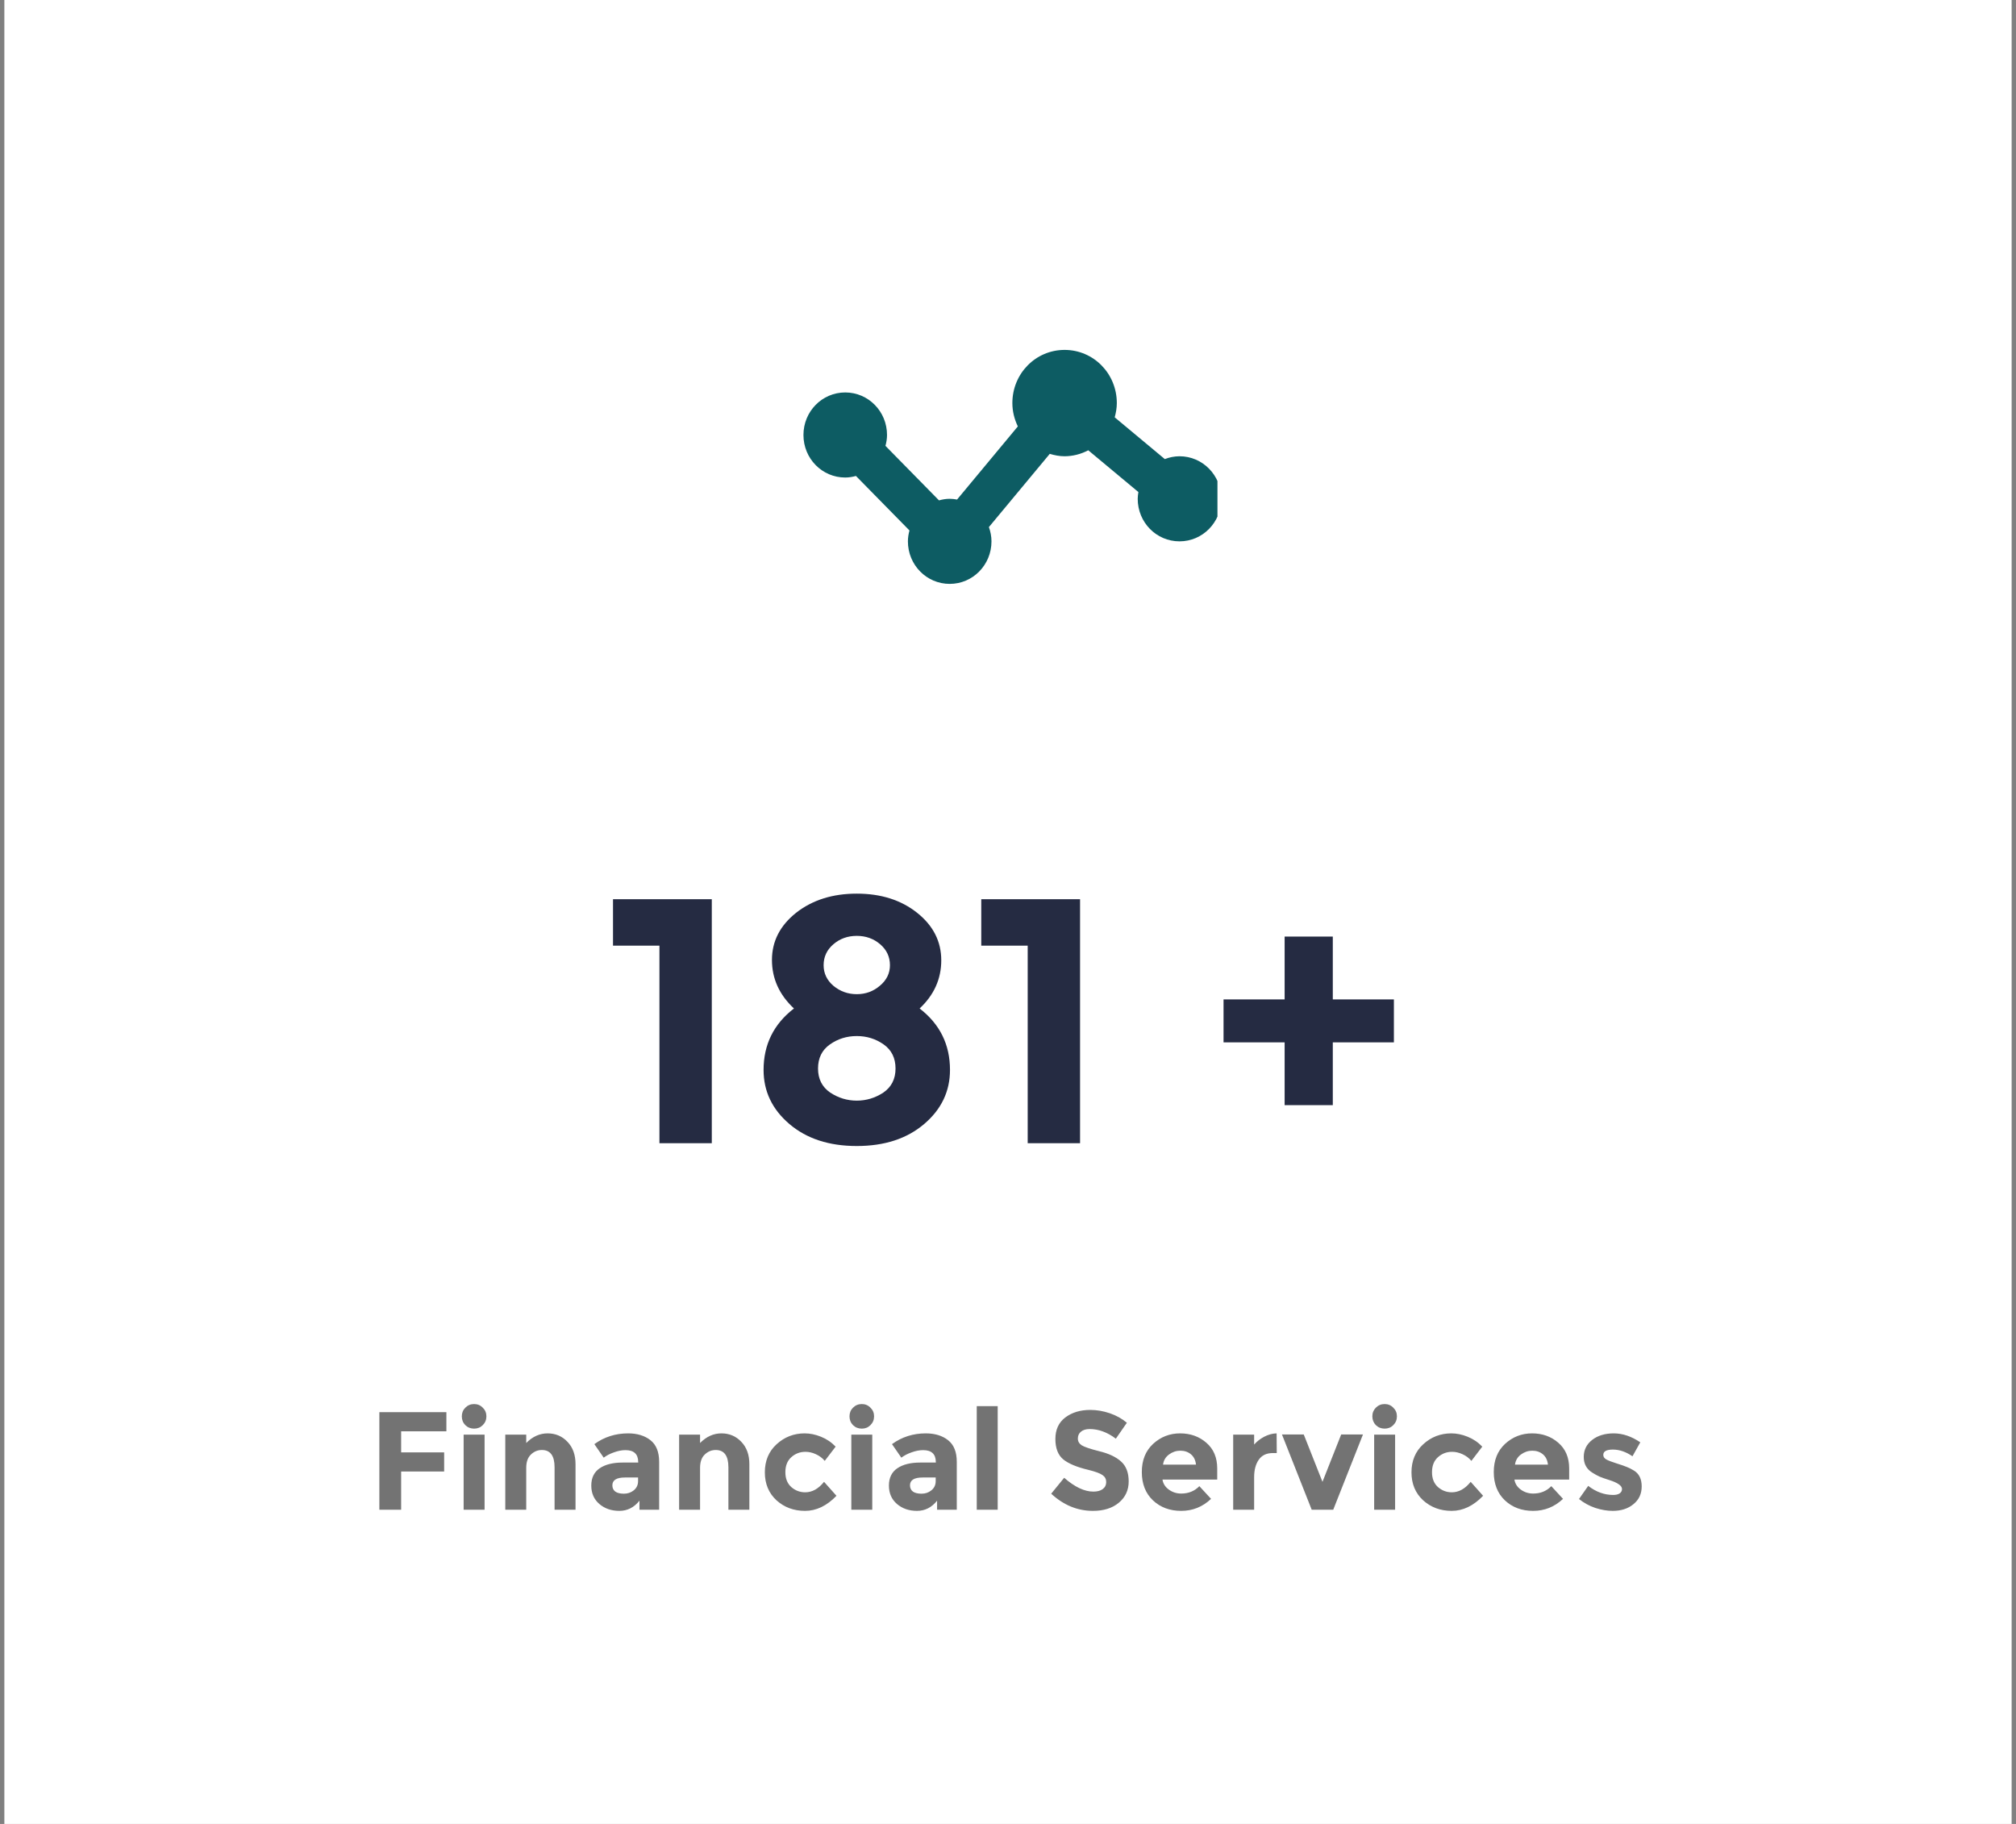 <svg width="231" height="209" viewBox="0 0 231 209" fill="none" xmlns="http://www.w3.org/2000/svg">
<rect x="0" y="0" width="231" height="209" fill="#808080" stroke="none"/>
<rect width="230" height="209" transform="translate(0.5)" fill="white"/>
<g clip-path="url(#clip0_965_126)">
<path d="M135.151 52.282C134.575 52.286 134.005 52.396 133.468 52.606L127.727 47.821C127.869 47.3 127.969 46.759 127.969 46.188C127.969 42.81 125.303 40.095 121.985 40.095C118.667 40.095 116 42.81 116 46.188C116 47.154 116.24 48.053 116.627 48.862L109.664 57.242C109.385 57.189 109.103 57.16 108.819 57.157C108.39 57.157 107.986 57.23 107.593 57.337L101.458 51.09C101.566 50.693 101.638 50.281 101.638 49.844C101.638 47.144 99.502 44.97 96.85 44.97C94.198 44.97 92.062 47.144 92.062 49.844C92.062 52.545 94.198 54.719 96.85 54.719C97.279 54.719 97.683 54.646 98.076 54.539L104.211 60.786C104.096 61.191 104.035 61.61 104.031 62.032C104.031 64.732 106.167 66.907 108.819 66.907C111.471 66.907 113.607 64.732 113.607 62.032C113.607 61.454 113.492 60.91 113.312 60.396L120.285 52.007C120.829 52.167 121.391 52.282 121.985 52.282C122.929 52.277 123.859 52.042 124.697 51.597L130.44 56.382C130.395 56.638 130.369 56.897 130.363 57.157C130.363 59.858 132.498 62.032 135.151 62.032C137.803 62.032 139.938 59.858 139.938 57.157C139.938 54.456 137.803 52.282 135.151 52.282Z" fill="#0D5C63"/>
</g>
<path d="M70.24 103.04H81.56V131H75.56V108.36H70.24V103.04ZM91.213 104.6C93.079 103.133 95.4 102.4 98.173 102.4C100.946 102.4 103.253 103.133 105.093 104.6C106.933 106.067 107.853 107.88 107.853 110.04C107.853 112.173 107.026 114.013 105.373 115.56C107.693 117.347 108.853 119.693 108.853 122.6C108.853 125.053 107.866 127.12 105.893 128.8C103.919 130.48 101.346 131.32 98.173 131.32C94.999 131.32 92.426 130.48 90.453 128.8C88.48 127.12 87.493 125.053 87.493 122.6C87.493 119.693 88.653 117.347 90.973 115.56C89.293 113.987 88.453 112.133 88.453 110C88.453 107.867 89.373 106.067 91.213 104.6ZM95.133 125.2C96.066 125.813 97.079 126.12 98.173 126.12C99.266 126.12 100.279 125.813 101.213 125.2C102.146 124.56 102.613 123.64 102.613 122.44C102.613 121.24 102.159 120.32 101.253 119.68C100.346 119.04 99.32 118.72 98.173 118.72C97.026 118.72 95.999 119.04 95.093 119.68C94.186 120.32 93.733 121.24 93.733 122.44C93.733 123.64 94.2 124.56 95.133 125.2ZM95.493 112.96C96.266 113.6 97.159 113.92 98.173 113.92C99.186 113.92 100.066 113.6 100.813 112.96C101.586 112.32 101.973 111.533 101.973 110.6C101.973 109.64 101.599 108.84 100.853 108.2C100.106 107.56 99.213 107.24 98.173 107.24C97.133 107.24 96.24 107.56 95.493 108.2C94.746 108.84 94.373 109.64 94.373 110.6C94.373 111.533 94.746 112.32 95.493 112.96ZM112.437 103.04H123.757V131H117.757V108.36H112.437V103.04ZM147.197 126.64V119.44H140.197V114.52H147.197V107.32H152.717V114.52H159.717V119.44H152.717V126.64H147.197Z" fill="#252B42"/>
<path d="M51.148 161.816V164.008H45.964V166.424H50.892V168.616H45.964V173H43.468V161.816H51.148ZM55.525 173H53.125V164.392H55.525V173ZM53.317 163.304C53.05 163.027 52.917 162.691 52.917 162.296C52.917 161.901 53.05 161.571 53.317 161.304C53.594 161.027 53.93 160.888 54.325 160.888C54.72 160.888 55.05 161.027 55.317 161.304C55.594 161.571 55.733 161.901 55.733 162.296C55.733 162.691 55.594 163.027 55.317 163.304C55.05 163.571 54.72 163.704 54.325 163.704C53.93 163.704 53.594 163.571 53.317 163.304ZM60.297 168.2V173H57.897V164.392H60.297V165.352C61.022 164.616 61.838 164.248 62.745 164.248C63.652 164.248 64.409 164.568 65.017 165.208C65.636 165.848 65.945 166.701 65.945 167.768V173H63.545V168.136C63.545 166.813 63.06 166.152 62.089 166.152C61.609 166.152 61.188 166.328 60.825 166.68C60.473 167.021 60.297 167.528 60.297 168.2ZM75.528 173H73.272V171.96C72.653 172.739 71.885 173.128 70.968 173.128C70.061 173.128 69.298 172.867 68.68 172.344C68.061 171.811 67.752 171.107 67.752 170.232C67.752 169.347 68.072 168.685 68.712 168.248C69.352 167.811 70.226 167.592 71.336 167.592H73.128V167.544C73.128 166.627 72.642 166.168 71.672 166.168C71.256 166.168 70.813 166.253 70.344 166.424C69.885 166.584 69.496 166.787 69.176 167.032L68.104 165.48C69.234 164.659 70.525 164.248 71.976 164.248C73.021 164.248 73.874 164.509 74.536 165.032C75.197 165.555 75.528 166.381 75.528 167.512V173ZM73.112 169.72V169.304H71.608C70.648 169.304 70.168 169.603 70.168 170.2C70.168 170.509 70.28 170.749 70.504 170.92C70.738 171.08 71.069 171.16 71.496 171.16C71.922 171.16 72.296 171.032 72.616 170.776C72.946 170.509 73.112 170.157 73.112 169.72ZM80.216 168.2V173H77.816V164.392H80.216V165.352C80.941 164.616 81.757 164.248 82.664 164.248C83.57 164.248 84.328 164.568 84.936 165.208C85.554 165.848 85.864 166.701 85.864 167.768V173H83.464V168.136C83.464 166.813 82.978 166.152 82.008 166.152C81.528 166.152 81.106 166.328 80.744 166.68C80.392 167.021 80.216 167.528 80.216 168.2ZM92.262 171C93.062 171 93.782 170.6 94.422 169.8L95.846 171.4C94.737 172.552 93.537 173.128 92.246 173.128C90.956 173.128 89.862 172.723 88.966 171.912C88.081 171.091 87.638 170.024 87.638 168.712C87.638 167.389 88.086 166.317 88.982 165.496C89.889 164.664 90.961 164.248 92.198 164.248C92.817 164.248 93.441 164.376 94.07 164.632C94.71 164.888 95.27 165.267 95.75 165.768L94.502 167.4C94.225 167.069 93.884 166.813 93.478 166.632C93.084 166.451 92.689 166.36 92.294 166.36C91.665 166.36 91.121 166.568 90.662 166.984C90.214 167.389 89.99 167.96 89.99 168.696C89.99 169.421 90.214 169.987 90.662 170.392C91.121 170.797 91.654 171 92.262 171ZM99.947 173H97.547V164.392H99.947V173ZM97.739 163.304C97.472 163.027 97.339 162.691 97.339 162.296C97.339 161.901 97.472 161.571 97.739 161.304C98.016 161.027 98.352 160.888 98.747 160.888C99.142 160.888 99.472 161.027 99.739 161.304C100.016 161.571 100.155 161.901 100.155 162.296C100.155 162.691 100.016 163.027 99.739 163.304C99.472 163.571 99.142 163.704 98.747 163.704C98.352 163.704 98.016 163.571 97.739 163.304ZM109.631 173H107.375V171.96C106.756 172.739 105.988 173.128 105.071 173.128C104.164 173.128 103.401 172.867 102.783 172.344C102.164 171.811 101.855 171.107 101.855 170.232C101.855 169.347 102.175 168.685 102.815 168.248C103.455 167.811 104.329 167.592 105.439 167.592H107.231V167.544C107.231 166.627 106.745 166.168 105.775 166.168C105.359 166.168 104.916 166.253 104.447 166.424C103.988 166.584 103.599 166.787 103.279 167.032L102.207 165.48C103.337 164.659 104.628 164.248 106.079 164.248C107.124 164.248 107.977 164.509 108.639 165.032C109.3 165.555 109.631 166.381 109.631 167.512V173ZM107.215 169.72V169.304H105.711C104.751 169.304 104.271 169.603 104.271 170.2C104.271 170.509 104.383 170.749 104.607 170.92C104.841 171.08 105.172 171.16 105.599 171.16C106.025 171.16 106.399 171.032 106.719 170.776C107.049 170.509 107.215 170.157 107.215 169.72ZM114.319 173H111.919V161.128H114.319V173ZM124.849 163.752C124.433 163.752 124.103 163.853 123.857 164.056C123.623 164.248 123.505 164.509 123.505 164.84C123.505 165.16 123.649 165.416 123.937 165.608C124.236 165.8 124.913 166.029 125.969 166.296C127.036 166.552 127.863 166.941 128.449 167.464C129.036 167.987 129.329 168.749 129.329 169.752C129.329 170.755 128.951 171.571 128.193 172.2C127.447 172.819 126.46 173.128 125.233 173.128C123.463 173.128 121.868 172.472 120.449 171.16L121.937 169.336C123.143 170.392 124.257 170.92 125.281 170.92C125.74 170.92 126.097 170.824 126.353 170.632C126.62 170.429 126.753 170.163 126.753 169.832C126.753 169.491 126.615 169.224 126.337 169.032C126.06 168.829 125.511 168.627 124.689 168.424C123.388 168.115 122.433 167.715 121.825 167.224C121.228 166.723 120.929 165.944 120.929 164.888C120.929 163.821 121.308 163 122.065 162.424C122.833 161.848 123.788 161.56 124.929 161.56C125.676 161.56 126.423 161.688 127.169 161.944C127.916 162.2 128.567 162.563 129.121 163.032L127.857 164.856C126.887 164.12 125.884 163.752 124.849 163.752ZM138.769 171.752C137.798 172.669 136.657 173.128 135.345 173.128C134.043 173.128 132.966 172.728 132.113 171.928C131.259 171.117 130.833 170.035 130.833 168.68C130.833 167.325 131.265 166.248 132.129 165.448C133.003 164.648 134.033 164.248 135.217 164.248C136.401 164.248 137.403 164.605 138.225 165.32C139.057 166.035 139.473 167.016 139.473 168.264V169.544H133.201C133.275 170.013 133.521 170.397 133.937 170.696C134.353 170.995 134.822 171.144 135.345 171.144C136.187 171.144 136.881 170.861 137.425 170.296L138.769 171.752ZM137.041 167.832C136.987 167.32 136.795 166.925 136.465 166.648C136.134 166.371 135.729 166.232 135.249 166.232C134.779 166.232 134.347 166.376 133.953 166.664C133.558 166.952 133.329 167.341 133.265 167.832H137.041ZM145.831 166.504C145.117 166.504 144.583 166.76 144.231 167.272C143.879 167.773 143.703 168.44 143.703 169.272V173H141.303V164.392H143.703V165.528C144.013 165.176 144.397 164.877 144.855 164.632C145.325 164.387 145.799 164.259 146.279 164.248L146.295 166.504H145.831ZM150.301 173L146.893 164.376H149.389L151.533 169.8L153.677 164.376H156.173L152.765 173H150.301ZM159.856 173H157.456V164.392H159.856V173ZM157.648 163.304C157.382 163.027 157.248 162.691 157.248 162.296C157.248 161.901 157.382 161.571 157.648 161.304C157.926 161.027 158.262 160.888 158.656 160.888C159.051 160.888 159.382 161.027 159.648 161.304C159.926 161.571 160.064 161.901 160.064 162.296C160.064 162.691 159.926 163.027 159.648 163.304C159.382 163.571 159.051 163.704 158.656 163.704C158.262 163.704 157.926 163.571 157.648 163.304ZM166.356 171C167.156 171 167.876 170.6 168.516 169.8L169.94 171.4C168.831 172.552 167.631 173.128 166.34 173.128C165.05 173.128 163.956 172.723 163.06 171.912C162.175 171.091 161.732 170.024 161.732 168.712C161.732 167.389 162.18 166.317 163.076 165.496C163.983 164.664 165.055 164.248 166.292 164.248C166.911 164.248 167.535 164.376 168.164 164.632C168.804 164.888 169.364 165.267 169.844 165.768L168.596 167.4C168.319 167.069 167.978 166.813 167.572 166.632C167.178 166.451 166.783 166.36 166.388 166.36C165.759 166.36 165.215 166.568 164.756 166.984C164.308 167.389 164.084 167.96 164.084 168.696C164.084 169.421 164.308 169.987 164.756 170.392C165.215 170.797 165.748 171 166.356 171ZM179.097 171.752C178.126 172.669 176.985 173.128 175.673 173.128C174.371 173.128 173.294 172.728 172.441 171.928C171.587 171.117 171.161 170.035 171.161 168.68C171.161 167.325 171.593 166.248 172.457 165.448C173.331 164.648 174.361 164.248 175.545 164.248C176.729 164.248 177.731 164.605 178.553 165.32C179.385 166.035 179.801 167.016 179.801 168.264V169.544H173.529C173.603 170.013 173.849 170.397 174.265 170.696C174.681 170.995 175.15 171.144 175.673 171.144C176.515 171.144 177.209 170.861 177.753 170.296L179.097 171.752ZM177.369 167.832C177.315 167.32 177.123 166.925 176.793 166.648C176.462 166.371 176.057 166.232 175.577 166.232C175.107 166.232 174.675 166.376 174.281 166.664C173.886 166.952 173.657 167.341 173.593 167.832H177.369ZM188.111 170.328C188.111 171.171 187.797 171.848 187.167 172.36C186.549 172.872 185.759 173.128 184.799 173.128C184.159 173.128 183.493 173.016 182.799 172.792C182.106 172.557 181.482 172.216 180.927 171.768L181.983 170.264C182.879 170.957 183.834 171.304 184.847 171.304C185.157 171.304 185.402 171.245 185.583 171.128C185.765 171 185.855 170.835 185.855 170.632C185.855 170.429 185.727 170.243 185.471 170.072C185.226 169.901 184.863 169.741 184.383 169.592C183.914 169.443 183.551 169.315 183.295 169.208C183.05 169.101 182.767 168.947 182.447 168.744C181.797 168.339 181.471 167.741 181.471 166.952C181.471 166.152 181.791 165.501 182.431 165C183.071 164.499 183.898 164.248 184.911 164.248C185.925 164.248 186.938 164.589 187.951 165.272L187.055 166.872C186.309 166.36 185.562 166.104 184.815 166.104C184.079 166.104 183.711 166.307 183.711 166.712C183.711 166.936 183.829 167.112 184.063 167.24C184.298 167.368 184.687 167.517 185.231 167.688C185.775 167.859 186.159 167.992 186.383 168.088C186.618 168.173 186.895 168.312 187.215 168.504C187.813 168.867 188.111 169.475 188.111 170.328Z" fill="#737373"/>
<defs>
<clipPath id="clip0_965_126">
<rect width="48" height="48" fill="white" transform="translate(91.5 30)"/>
</clipPath>
</defs>
</svg>
